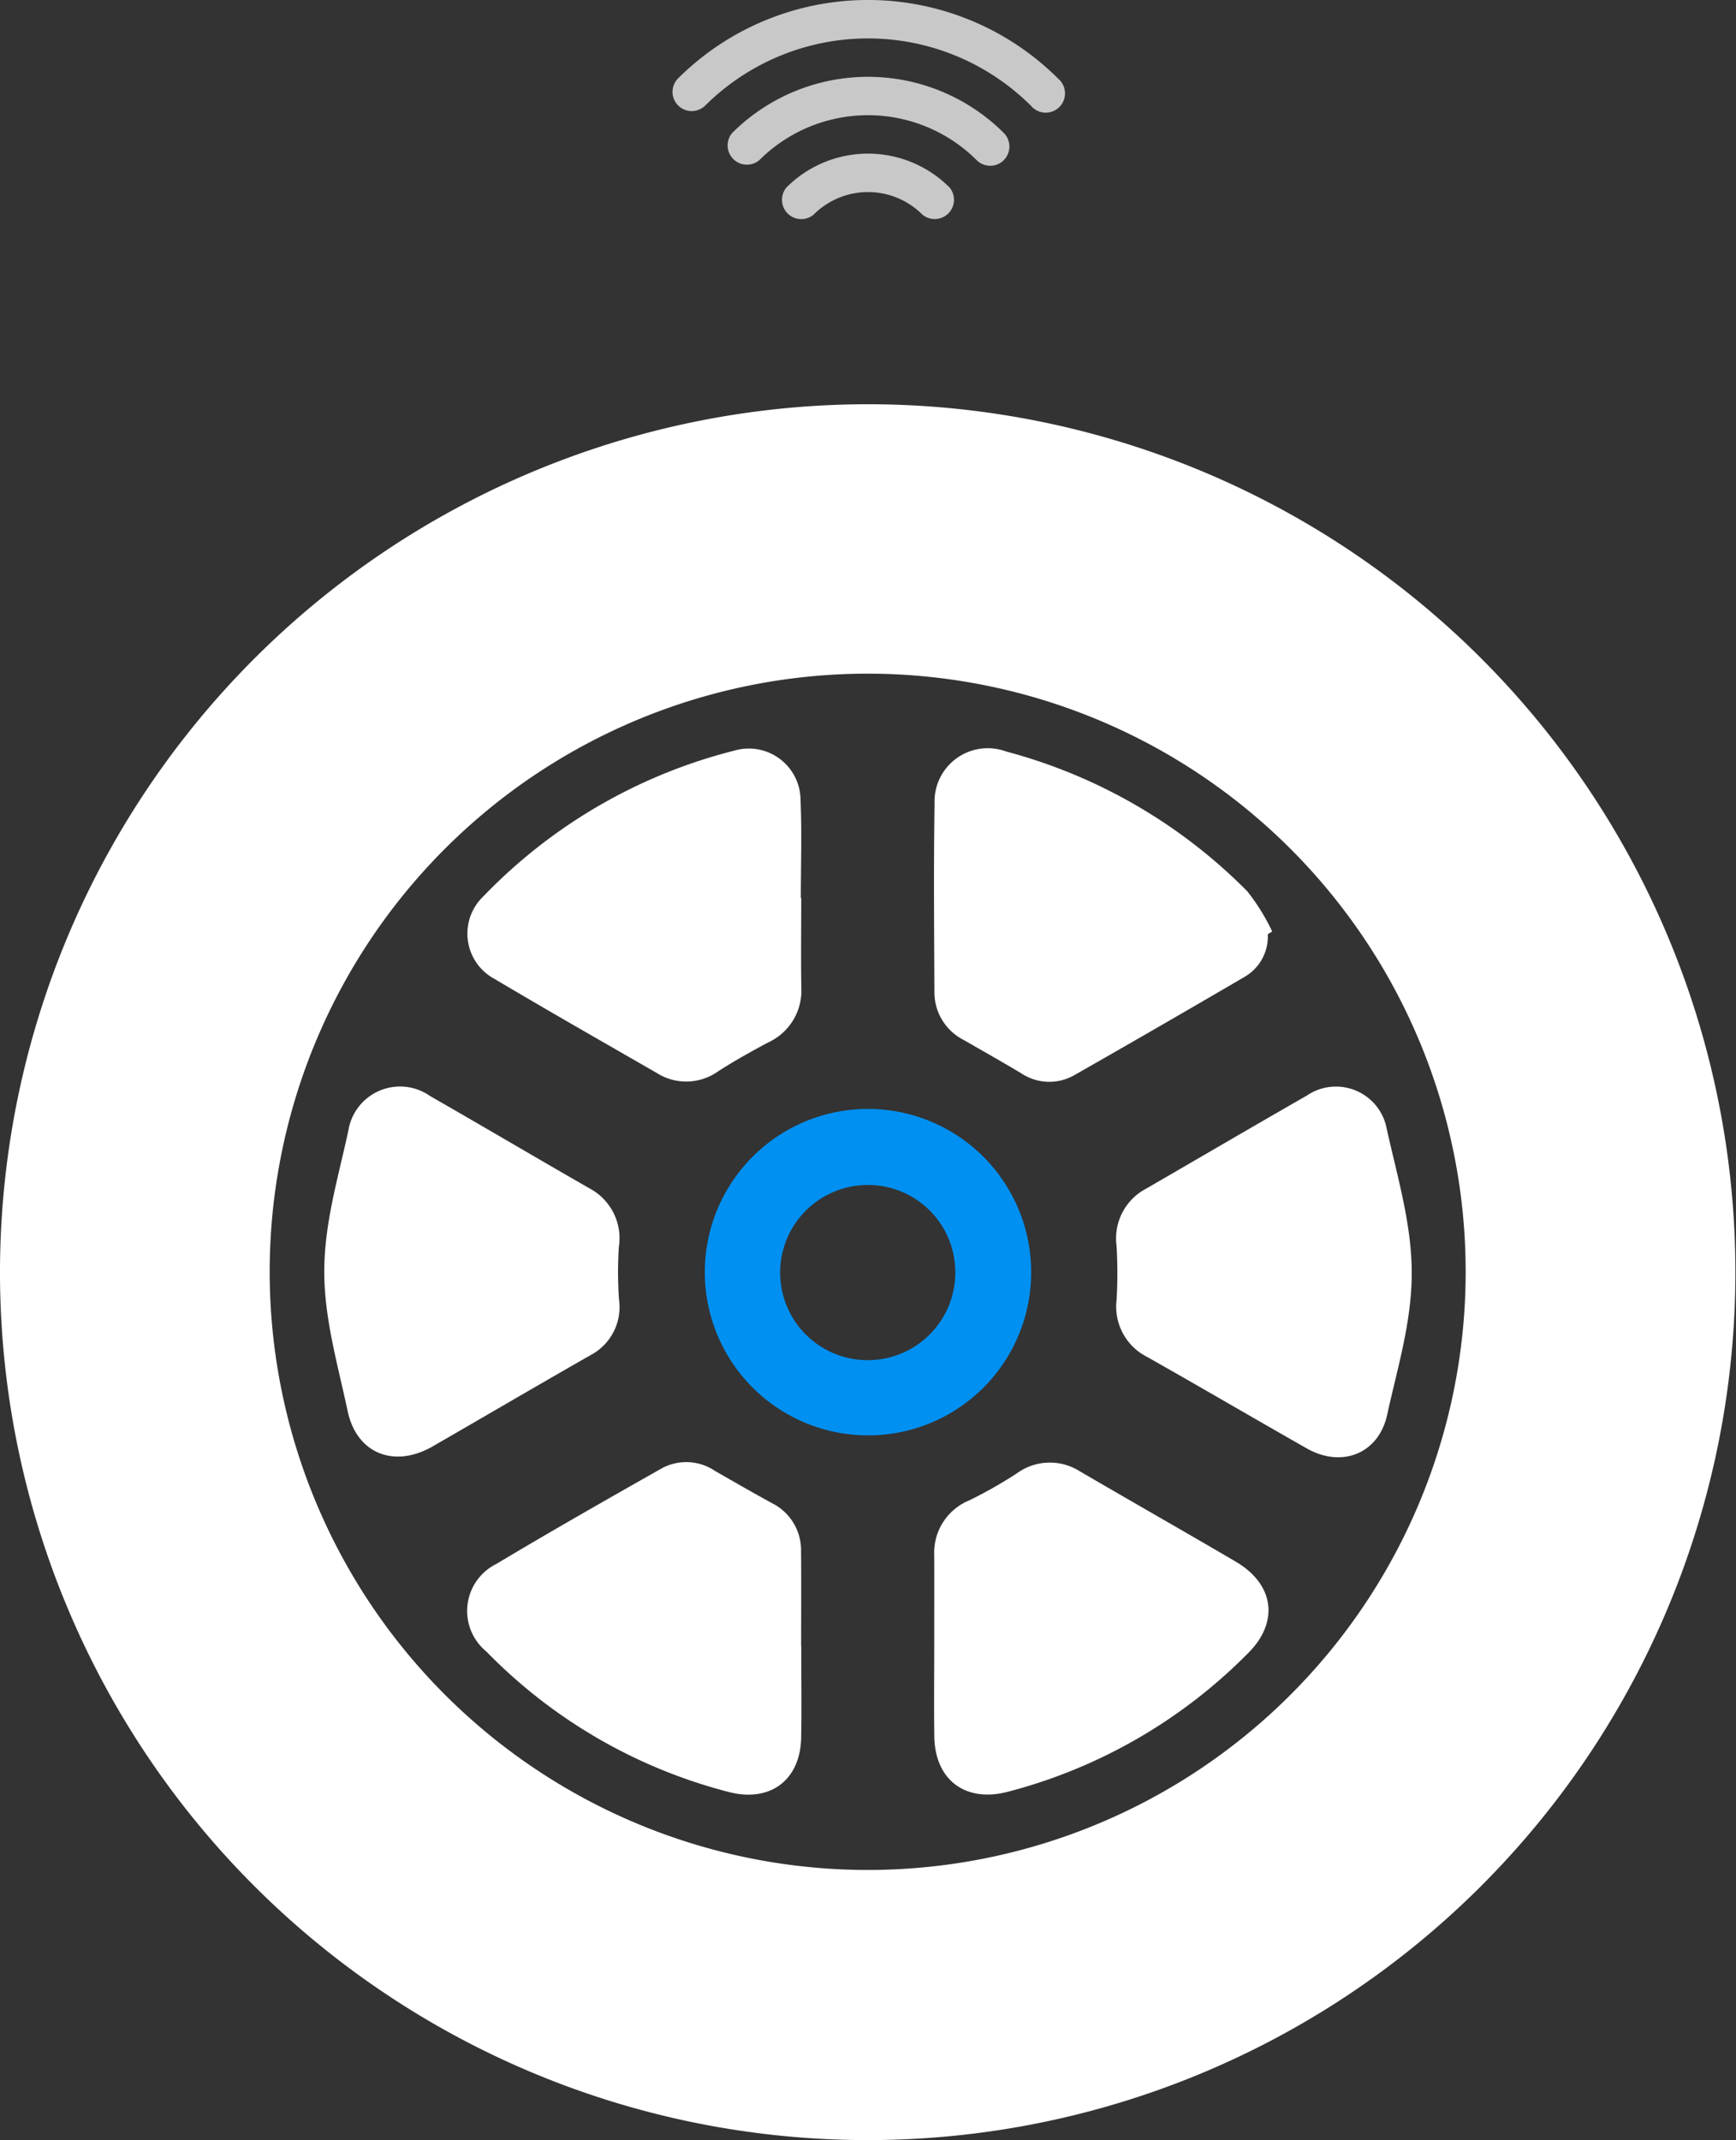 <svg xmlns="http://www.w3.org/2000/svg" width="108.063" height="133.183" viewBox="0 0 108.063 133.183">
  <rect x="0" y="0" width="108.063" height="133.183" fill="#333333" stroke="none"/>
  <g id="InTransit_icon" transform="translate(-777 -4165.824)">
    <path id="Trazado_4663" data-name="Trazado 4663" d="M246.714,577.823a14.372,14.372,0,0,1,20.294,0,1.2,1.2,0,1,0,1.691-1.691,16.762,16.762,0,0,0-23.676,0,1.195,1.195,0,0,0,1.691,1.688Z" transform="translate(574.17 3594.586)" fill="#c8c8c8"/>
    <path id="Trazado_4664" data-name="Trazado 4664" d="M263.227,578.253a1.2,1.2,0,0,0,0-1.691,11.973,11.973,0,0,0-16.908,0,1.2,1.2,0,0,0,1.691,1.691,9.575,9.575,0,0,1,13.526,0A1.194,1.194,0,0,0,263.227,578.253Z" transform="translate(576.258 3597.537)" fill="#c8c8c8"/>
    <path id="Trazado_4665" data-name="Trazado 4665" d="M247.614,577a1.2,1.2,0,0,0,1.691,1.691,4.781,4.781,0,0,1,6.763,0A1.2,1.2,0,0,0,257.758,577a7.173,7.173,0,0,0-10.145,0Z" transform="translate(578.346 3600.486)" fill="#c8c8c8"/>
    <path id="Trazado_4666" data-name="Trazado 4666" d="M282.855,580.866a54.013,54.013,0,1,1-54.193,53.788A54.05,54.05,0,0,1,282.855,580.866Zm-.186,91.215a37.224,37.224,0,1,0-37.207-36.259A37.242,37.242,0,0,0,282.67,672.081Z" transform="translate(548.338 3610.115)" fill="#fff"/>
    <g id="Grupo_1100" data-name="Grupo 1100" transform="translate(797.185 4212.409)">
      <path id="Trazado_4667" data-name="Trazado 4667" d="M273.638,608.711c0,3.052-.9,5.93-1.526,8.8-.531,2.441-2.83,3.342-5.007,2.106-3.324-1.889-6.624-3.82-9.949-5.7a3.5,3.5,0,0,1-1.892-3.525,28.493,28.493,0,0,0,0-3.374,3.5,3.5,0,0,1,1.827-3.559c3.342-1.931,6.671-3.886,10.019-5.8a3.213,3.213,0,0,1,4.97,2.065C272.739,602.691,273.641,605.68,273.638,608.711Z" transform="translate(-205.945 -576.064)" fill="#fff"/>
      <path id="Trazado_4668" data-name="Trazado 4668" d="M250.922,617.439c0-1.858.005-3.716,0-5.577a3.518,3.518,0,0,1,2.2-3.449,28.151,28.151,0,0,0,2.937-1.67,3.484,3.484,0,0,1,3.9-.146c3.238,1.892,6.5,3.742,9.732,5.639,2.4,1.408,2.72,3.771.745,5.715a32.549,32.549,0,0,1-14.963,8.613c-2.618.667-4.5-.742-4.547-3.439C250.9,621.231,250.922,619.333,250.922,617.439Z" transform="translate(-212.952 -561.635)" fill="#fff"/>
      <path id="Trazado_4669" data-name="Trazado 4669" d="M236.386,608.585c.005-3.008.883-5.885,1.5-8.754a3.258,3.258,0,0,1,5.088-2.148c3.314,1.9,6.6,3.842,9.917,5.744a3.514,3.514,0,0,1,1.832,3.653,24.349,24.349,0,0,0,.01,3.267,3.375,3.375,0,0,1-1.769,3.46c-3.287,1.874-6.549,3.789-9.828,5.679-2.373,1.369-4.727.468-5.292-2.187C237.235,614.425,236.381,611.545,236.386,608.585Z" transform="translate(-236.386 -576.06)" fill="#fff"/>
      <path id="Trazado_4670" data-name="Trazado 4670" d="M271.689,600.607a2.9,2.9,0,0,1-1.442,2.652q-5.276,3.085-10.586,6.11a3.143,3.143,0,0,1-3.324-.11c-1.186-.708-2.388-1.388-3.585-2.075a3.332,3.332,0,0,1-1.816-3.029c-.016-3.9-.052-7.8.01-11.692a3.312,3.312,0,0,1,4.448-3.23,33.065,33.065,0,0,1,15.026,8.71,12.951,12.951,0,0,1,1.542,2.493Z" transform="translate(-212.956 -589.053)" fill="#fff"/>
      <path id="Trazado_4671" data-name="Trazado 4671" d="M260.584,617.514c0,1.894.029,3.789-.005,5.684-.05,2.645-1.91,4.045-4.474,3.4a32.337,32.337,0,0,1-15.123-8.75,3.263,3.263,0,0,1,.614-5.446c3.405-2.038,6.855-4,10.307-5.956a3.2,3.2,0,0,1,3.327.173c1.165.666,2.331,1.338,3.507,1.983a3.269,3.269,0,0,1,1.834,3.008c.018,1.968.005,3.935.005,5.9Z" transform="translate(-230.892 -561.655)" fill="#fff"/>
      <path id="Trazado_4672" data-name="Trazado 4672" d="M260.578,598.363c0,1.858-.024,3.716.005,5.574a3.547,3.547,0,0,1-2.077,3.423c-1.058.565-2.106,1.15-3.115,1.8a3.42,3.42,0,0,1-3.81.092c-3.374-1.942-6.755-3.868-10.1-5.854a3.2,3.2,0,0,1-.7-5.127,32.844,32.844,0,0,1,15.653-9.084,3.219,3.219,0,0,1,4.1,3.066c.089,2.036.018,4.077.018,6.115Z" transform="translate(-230.887 -589.065)" fill="#fff"/>
    </g>
    <path id="Trazado_4673" data-name="Trazado 4673" d="M255.513,617.96a10.157,10.157,0,1,1,10.249-10.074A10.139,10.139,0,0,1,255.513,617.96Zm.063-15.58a5.451,5.451,0,1,0,5.464,5.462A5.427,5.427,0,0,0,255.576,602.38Z" transform="translate(575.425 3637.189)" fill="#0090f2"/>
  </g>
</svg>
